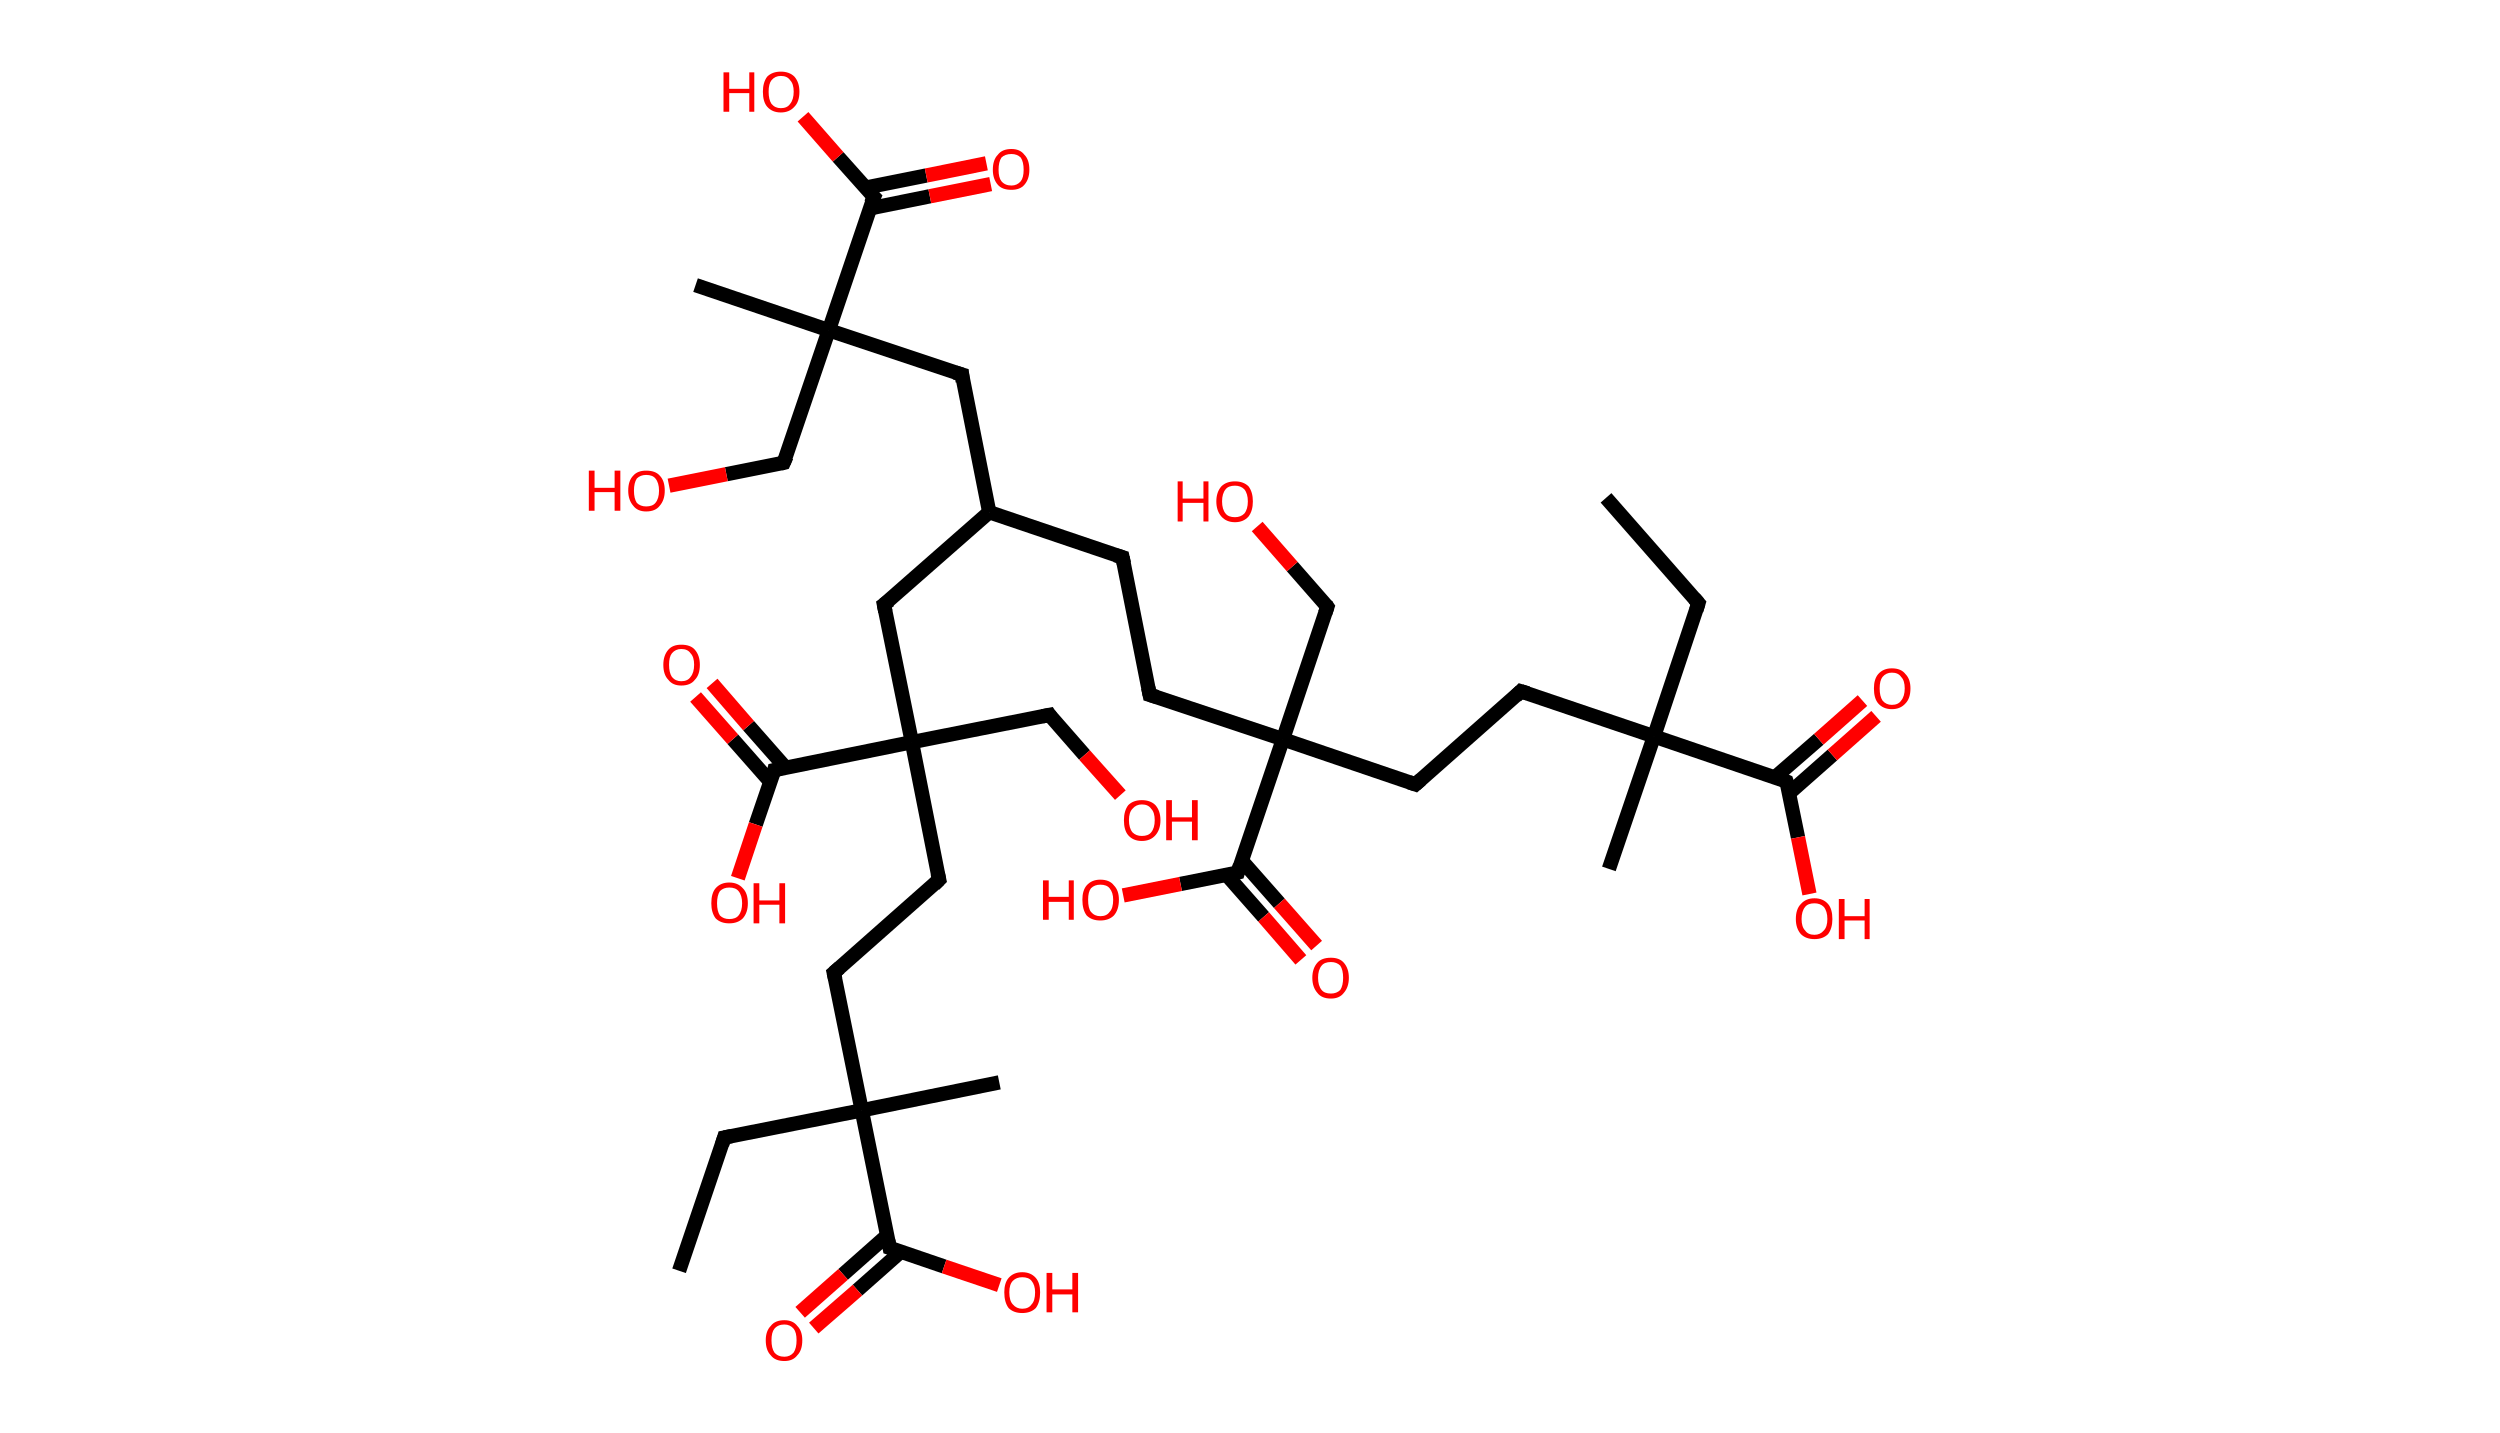 <?xml version='1.0' encoding='ASCII' standalone='yes'?>
<svg xmlns="http://www.w3.org/2000/svg" xmlns:rdkit="http://www.rdkit.org/xml" xmlns:xlink="http://www.w3.org/1999/xlink" version="1.1" baseProfile="full" xml:space="preserve" width="349px" height="200px" viewBox="0 0 349 200">
<!-- END OF HEADER -->
<rect style="opacity:1.0;fill:#FFFFFF;stroke:none" width="349.0" height="200.0" x="0.0" y="0.0"> </rect>
<path class="bond-0 atom-0 atom-1" d="M 224.2,69.5 L 237.1,84.2" style="fill:none;fill-rule:evenodd;stroke:#000000;stroke-width:2.0px;stroke-linecap:butt;stroke-linejoin:miter;stroke-opacity:1"/>
<path class="bond-1 atom-1 atom-2" d="M 237.1,84.2 L 230.9,102.8" style="fill:none;fill-rule:evenodd;stroke:#000000;stroke-width:2.0px;stroke-linecap:butt;stroke-linejoin:miter;stroke-opacity:1"/>
<path class="bond-2 atom-2 atom-3" d="M 230.9,102.8 L 224.6,121.3" style="fill:none;fill-rule:evenodd;stroke:#000000;stroke-width:2.0px;stroke-linecap:butt;stroke-linejoin:miter;stroke-opacity:1"/>
<path class="bond-3 atom-2 atom-4" d="M 230.9,102.8 L 212.3,96.5" style="fill:none;fill-rule:evenodd;stroke:#000000;stroke-width:2.0px;stroke-linecap:butt;stroke-linejoin:miter;stroke-opacity:1"/>
<path class="bond-4 atom-4 atom-5" d="M 212.3,96.5 L 197.6,109.5" style="fill:none;fill-rule:evenodd;stroke:#000000;stroke-width:2.0px;stroke-linecap:butt;stroke-linejoin:miter;stroke-opacity:1"/>
<path class="bond-5 atom-5 atom-6" d="M 197.6,109.5 L 179.1,103.2" style="fill:none;fill-rule:evenodd;stroke:#000000;stroke-width:2.0px;stroke-linecap:butt;stroke-linejoin:miter;stroke-opacity:1"/>
<path class="bond-6 atom-6 atom-7" d="M 179.1,103.2 L 185.3,84.7" style="fill:none;fill-rule:evenodd;stroke:#000000;stroke-width:2.0px;stroke-linecap:butt;stroke-linejoin:miter;stroke-opacity:1"/>
<path class="bond-7 atom-7 atom-8" d="M 185.3,84.7 L 180.4,79.1" style="fill:none;fill-rule:evenodd;stroke:#000000;stroke-width:2.0px;stroke-linecap:butt;stroke-linejoin:miter;stroke-opacity:1"/>
<path class="bond-7 atom-7 atom-8" d="M 180.4,79.1 L 175.5,73.5" style="fill:none;fill-rule:evenodd;stroke:#FF0000;stroke-width:2.0px;stroke-linecap:butt;stroke-linejoin:miter;stroke-opacity:1"/>
<path class="bond-8 atom-6 atom-9" d="M 179.1,103.2 L 160.5,97.0" style="fill:none;fill-rule:evenodd;stroke:#000000;stroke-width:2.0px;stroke-linecap:butt;stroke-linejoin:miter;stroke-opacity:1"/>
<path class="bond-9 atom-9 atom-10" d="M 160.5,97.0 L 156.7,77.8" style="fill:none;fill-rule:evenodd;stroke:#000000;stroke-width:2.0px;stroke-linecap:butt;stroke-linejoin:miter;stroke-opacity:1"/>
<path class="bond-10 atom-10 atom-11" d="M 156.7,77.8 L 138.1,71.5" style="fill:none;fill-rule:evenodd;stroke:#000000;stroke-width:2.0px;stroke-linecap:butt;stroke-linejoin:miter;stroke-opacity:1"/>
<path class="bond-11 atom-11 atom-12" d="M 138.1,71.5 L 134.3,52.3" style="fill:none;fill-rule:evenodd;stroke:#000000;stroke-width:2.0px;stroke-linecap:butt;stroke-linejoin:miter;stroke-opacity:1"/>
<path class="bond-12 atom-12 atom-13" d="M 134.3,52.3 L 115.7,46.1" style="fill:none;fill-rule:evenodd;stroke:#000000;stroke-width:2.0px;stroke-linecap:butt;stroke-linejoin:miter;stroke-opacity:1"/>
<path class="bond-13 atom-13 atom-14" d="M 115.7,46.1 L 97.1,39.8" style="fill:none;fill-rule:evenodd;stroke:#000000;stroke-width:2.0px;stroke-linecap:butt;stroke-linejoin:miter;stroke-opacity:1"/>
<path class="bond-14 atom-13 atom-15" d="M 115.7,46.1 L 109.4,64.6" style="fill:none;fill-rule:evenodd;stroke:#000000;stroke-width:2.0px;stroke-linecap:butt;stroke-linejoin:miter;stroke-opacity:1"/>
<path class="bond-15 atom-15 atom-16" d="M 109.4,64.6 L 101.4,66.2" style="fill:none;fill-rule:evenodd;stroke:#000000;stroke-width:2.0px;stroke-linecap:butt;stroke-linejoin:miter;stroke-opacity:1"/>
<path class="bond-15 atom-15 atom-16" d="M 101.4,66.2 L 93.4,67.8" style="fill:none;fill-rule:evenodd;stroke:#FF0000;stroke-width:2.0px;stroke-linecap:butt;stroke-linejoin:miter;stroke-opacity:1"/>
<path class="bond-16 atom-13 atom-17" d="M 115.7,46.1 L 122.0,27.5" style="fill:none;fill-rule:evenodd;stroke:#000000;stroke-width:2.0px;stroke-linecap:butt;stroke-linejoin:miter;stroke-opacity:1"/>
<path class="bond-17 atom-17 atom-18" d="M 121.4,29.1 L 129.8,27.4" style="fill:none;fill-rule:evenodd;stroke:#000000;stroke-width:2.0px;stroke-linecap:butt;stroke-linejoin:miter;stroke-opacity:1"/>
<path class="bond-17 atom-17 atom-18" d="M 129.8,27.4 L 138.3,25.7" style="fill:none;fill-rule:evenodd;stroke:#FF0000;stroke-width:2.0px;stroke-linecap:butt;stroke-linejoin:miter;stroke-opacity:1"/>
<path class="bond-17 atom-17 atom-18" d="M 120.8,26.2 L 129.3,24.5" style="fill:none;fill-rule:evenodd;stroke:#000000;stroke-width:2.0px;stroke-linecap:butt;stroke-linejoin:miter;stroke-opacity:1"/>
<path class="bond-17 atom-17 atom-18" d="M 129.3,24.5 L 137.7,22.8" style="fill:none;fill-rule:evenodd;stroke:#FF0000;stroke-width:2.0px;stroke-linecap:butt;stroke-linejoin:miter;stroke-opacity:1"/>
<path class="bond-18 atom-17 atom-19" d="M 122.0,27.5 L 117.0,21.9" style="fill:none;fill-rule:evenodd;stroke:#000000;stroke-width:2.0px;stroke-linecap:butt;stroke-linejoin:miter;stroke-opacity:1"/>
<path class="bond-18 atom-17 atom-19" d="M 117.0,21.9 L 112.1,16.3" style="fill:none;fill-rule:evenodd;stroke:#FF0000;stroke-width:2.0px;stroke-linecap:butt;stroke-linejoin:miter;stroke-opacity:1"/>
<path class="bond-19 atom-11 atom-20" d="M 138.1,71.5 L 123.4,84.4" style="fill:none;fill-rule:evenodd;stroke:#000000;stroke-width:2.0px;stroke-linecap:butt;stroke-linejoin:miter;stroke-opacity:1"/>
<path class="bond-20 atom-20 atom-21" d="M 123.4,84.4 L 127.3,103.6" style="fill:none;fill-rule:evenodd;stroke:#000000;stroke-width:2.0px;stroke-linecap:butt;stroke-linejoin:miter;stroke-opacity:1"/>
<path class="bond-21 atom-21 atom-22" d="M 127.3,103.6 L 146.5,99.8" style="fill:none;fill-rule:evenodd;stroke:#000000;stroke-width:2.0px;stroke-linecap:butt;stroke-linejoin:miter;stroke-opacity:1"/>
<path class="bond-22 atom-22 atom-23" d="M 146.5,99.8 L 151.4,105.4" style="fill:none;fill-rule:evenodd;stroke:#000000;stroke-width:2.0px;stroke-linecap:butt;stroke-linejoin:miter;stroke-opacity:1"/>
<path class="bond-22 atom-22 atom-23" d="M 151.4,105.4 L 156.4,111.0" style="fill:none;fill-rule:evenodd;stroke:#FF0000;stroke-width:2.0px;stroke-linecap:butt;stroke-linejoin:miter;stroke-opacity:1"/>
<path class="bond-23 atom-21 atom-24" d="M 127.3,103.6 L 131.1,122.8" style="fill:none;fill-rule:evenodd;stroke:#000000;stroke-width:2.0px;stroke-linecap:butt;stroke-linejoin:miter;stroke-opacity:1"/>
<path class="bond-24 atom-24 atom-25" d="M 131.1,122.8 L 116.4,135.8" style="fill:none;fill-rule:evenodd;stroke:#000000;stroke-width:2.0px;stroke-linecap:butt;stroke-linejoin:miter;stroke-opacity:1"/>
<path class="bond-25 atom-25 atom-26" d="M 116.4,135.8 L 120.3,155.0" style="fill:none;fill-rule:evenodd;stroke:#000000;stroke-width:2.0px;stroke-linecap:butt;stroke-linejoin:miter;stroke-opacity:1"/>
<path class="bond-26 atom-26 atom-27" d="M 120.3,155.0 L 139.5,151.1" style="fill:none;fill-rule:evenodd;stroke:#000000;stroke-width:2.0px;stroke-linecap:butt;stroke-linejoin:miter;stroke-opacity:1"/>
<path class="bond-27 atom-26 atom-28" d="M 120.3,155.0 L 101.1,158.8" style="fill:none;fill-rule:evenodd;stroke:#000000;stroke-width:2.0px;stroke-linecap:butt;stroke-linejoin:miter;stroke-opacity:1"/>
<path class="bond-28 atom-28 atom-29" d="M 101.1,158.8 L 94.8,177.4" style="fill:none;fill-rule:evenodd;stroke:#000000;stroke-width:2.0px;stroke-linecap:butt;stroke-linejoin:miter;stroke-opacity:1"/>
<path class="bond-29 atom-26 atom-30" d="M 120.3,155.0 L 124.2,174.2" style="fill:none;fill-rule:evenodd;stroke:#000000;stroke-width:2.0px;stroke-linecap:butt;stroke-linejoin:miter;stroke-opacity:1"/>
<path class="bond-30 atom-30 atom-31" d="M 123.8,172.5 L 117.7,177.9" style="fill:none;fill-rule:evenodd;stroke:#000000;stroke-width:2.0px;stroke-linecap:butt;stroke-linejoin:miter;stroke-opacity:1"/>
<path class="bond-30 atom-30 atom-31" d="M 117.7,177.9 L 111.7,183.2" style="fill:none;fill-rule:evenodd;stroke:#FF0000;stroke-width:2.0px;stroke-linecap:butt;stroke-linejoin:miter;stroke-opacity:1"/>
<path class="bond-30 atom-30 atom-31" d="M 125.8,174.7 L 119.7,180.1" style="fill:none;fill-rule:evenodd;stroke:#000000;stroke-width:2.0px;stroke-linecap:butt;stroke-linejoin:miter;stroke-opacity:1"/>
<path class="bond-30 atom-30 atom-31" d="M 119.7,180.1 L 113.6,185.4" style="fill:none;fill-rule:evenodd;stroke:#FF0000;stroke-width:2.0px;stroke-linecap:butt;stroke-linejoin:miter;stroke-opacity:1"/>
<path class="bond-31 atom-30 atom-32" d="M 124.2,174.2 L 131.8,176.8" style="fill:none;fill-rule:evenodd;stroke:#000000;stroke-width:2.0px;stroke-linecap:butt;stroke-linejoin:miter;stroke-opacity:1"/>
<path class="bond-31 atom-30 atom-32" d="M 131.8,176.8 L 139.5,179.4" style="fill:none;fill-rule:evenodd;stroke:#FF0000;stroke-width:2.0px;stroke-linecap:butt;stroke-linejoin:miter;stroke-opacity:1"/>
<path class="bond-32 atom-21 atom-33" d="M 127.3,103.6 L 108.1,107.5" style="fill:none;fill-rule:evenodd;stroke:#000000;stroke-width:2.0px;stroke-linecap:butt;stroke-linejoin:miter;stroke-opacity:1"/>
<path class="bond-33 atom-33 atom-34" d="M 109.7,107.2 L 104.5,101.3" style="fill:none;fill-rule:evenodd;stroke:#000000;stroke-width:2.0px;stroke-linecap:butt;stroke-linejoin:miter;stroke-opacity:1"/>
<path class="bond-33 atom-33 atom-34" d="M 104.5,101.3 L 99.4,95.4" style="fill:none;fill-rule:evenodd;stroke:#FF0000;stroke-width:2.0px;stroke-linecap:butt;stroke-linejoin:miter;stroke-opacity:1"/>
<path class="bond-33 atom-33 atom-34" d="M 107.5,109.1 L 102.3,103.2" style="fill:none;fill-rule:evenodd;stroke:#000000;stroke-width:2.0px;stroke-linecap:butt;stroke-linejoin:miter;stroke-opacity:1"/>
<path class="bond-33 atom-33 atom-34" d="M 102.3,103.2 L 97.1,97.3" style="fill:none;fill-rule:evenodd;stroke:#FF0000;stroke-width:2.0px;stroke-linecap:butt;stroke-linejoin:miter;stroke-opacity:1"/>
<path class="bond-34 atom-33 atom-35" d="M 108.1,107.5 L 105.5,115.1" style="fill:none;fill-rule:evenodd;stroke:#000000;stroke-width:2.0px;stroke-linecap:butt;stroke-linejoin:miter;stroke-opacity:1"/>
<path class="bond-34 atom-33 atom-35" d="M 105.5,115.1 L 103.0,122.6" style="fill:none;fill-rule:evenodd;stroke:#FF0000;stroke-width:2.0px;stroke-linecap:butt;stroke-linejoin:miter;stroke-opacity:1"/>
<path class="bond-35 atom-6 atom-36" d="M 179.1,103.2 L 172.8,121.8" style="fill:none;fill-rule:evenodd;stroke:#000000;stroke-width:2.0px;stroke-linecap:butt;stroke-linejoin:miter;stroke-opacity:1"/>
<path class="bond-36 atom-36 atom-37" d="M 171.2,122.1 L 176.4,128.0" style="fill:none;fill-rule:evenodd;stroke:#000000;stroke-width:2.0px;stroke-linecap:butt;stroke-linejoin:miter;stroke-opacity:1"/>
<path class="bond-36 atom-36 atom-37" d="M 176.4,128.0 L 181.6,134.0" style="fill:none;fill-rule:evenodd;stroke:#FF0000;stroke-width:2.0px;stroke-linecap:butt;stroke-linejoin:miter;stroke-opacity:1"/>
<path class="bond-36 atom-36 atom-37" d="M 173.4,120.2 L 178.6,126.1" style="fill:none;fill-rule:evenodd;stroke:#000000;stroke-width:2.0px;stroke-linecap:butt;stroke-linejoin:miter;stroke-opacity:1"/>
<path class="bond-36 atom-36 atom-37" d="M 178.6,126.1 L 183.8,132.0" style="fill:none;fill-rule:evenodd;stroke:#FF0000;stroke-width:2.0px;stroke-linecap:butt;stroke-linejoin:miter;stroke-opacity:1"/>
<path class="bond-37 atom-36 atom-38" d="M 172.8,121.8 L 164.8,123.4" style="fill:none;fill-rule:evenodd;stroke:#000000;stroke-width:2.0px;stroke-linecap:butt;stroke-linejoin:miter;stroke-opacity:1"/>
<path class="bond-37 atom-36 atom-38" d="M 164.8,123.4 L 156.8,125.0" style="fill:none;fill-rule:evenodd;stroke:#FF0000;stroke-width:2.0px;stroke-linecap:butt;stroke-linejoin:miter;stroke-opacity:1"/>
<path class="bond-38 atom-2 atom-39" d="M 230.9,102.8 L 249.4,109.1" style="fill:none;fill-rule:evenodd;stroke:#000000;stroke-width:2.0px;stroke-linecap:butt;stroke-linejoin:miter;stroke-opacity:1"/>
<path class="bond-39 atom-39 atom-40" d="M 249.8,110.7 L 255.8,105.4" style="fill:none;fill-rule:evenodd;stroke:#000000;stroke-width:2.0px;stroke-linecap:butt;stroke-linejoin:miter;stroke-opacity:1"/>
<path class="bond-39 atom-39 atom-40" d="M 255.8,105.4 L 261.9,100.0" style="fill:none;fill-rule:evenodd;stroke:#FF0000;stroke-width:2.0px;stroke-linecap:butt;stroke-linejoin:miter;stroke-opacity:1"/>
<path class="bond-39 atom-39 atom-40" d="M 247.8,108.5 L 253.9,103.2" style="fill:none;fill-rule:evenodd;stroke:#000000;stroke-width:2.0px;stroke-linecap:butt;stroke-linejoin:miter;stroke-opacity:1"/>
<path class="bond-39 atom-39 atom-40" d="M 253.9,103.2 L 260.0,97.8" style="fill:none;fill-rule:evenodd;stroke:#FF0000;stroke-width:2.0px;stroke-linecap:butt;stroke-linejoin:miter;stroke-opacity:1"/>
<path class="bond-40 atom-39 atom-41" d="M 249.4,109.1 L 251.0,116.9" style="fill:none;fill-rule:evenodd;stroke:#000000;stroke-width:2.0px;stroke-linecap:butt;stroke-linejoin:miter;stroke-opacity:1"/>
<path class="bond-40 atom-39 atom-41" d="M 251.0,116.9 L 252.6,124.8" style="fill:none;fill-rule:evenodd;stroke:#FF0000;stroke-width:2.0px;stroke-linecap:butt;stroke-linejoin:miter;stroke-opacity:1"/>
<path d="M 236.5,83.5 L 237.1,84.2 L 236.8,85.2" style="fill:none;stroke:#000000;stroke-width:2.0px;stroke-linecap:butt;stroke-linejoin:miter;stroke-opacity:1;"/>
<path d="M 213.3,96.8 L 212.3,96.5 L 211.6,97.2" style="fill:none;stroke:#000000;stroke-width:2.0px;stroke-linecap:butt;stroke-linejoin:miter;stroke-opacity:1;"/>
<path d="M 198.4,108.8 L 197.6,109.5 L 196.7,109.2" style="fill:none;stroke:#000000;stroke-width:2.0px;stroke-linecap:butt;stroke-linejoin:miter;stroke-opacity:1;"/>
<path d="M 185.0,85.6 L 185.3,84.7 L 185.1,84.4" style="fill:none;stroke:#000000;stroke-width:2.0px;stroke-linecap:butt;stroke-linejoin:miter;stroke-opacity:1;"/>
<path d="M 161.5,97.3 L 160.5,97.0 L 160.3,96.0" style="fill:none;stroke:#000000;stroke-width:2.0px;stroke-linecap:butt;stroke-linejoin:miter;stroke-opacity:1;"/>
<path d="M 156.9,78.7 L 156.7,77.8 L 155.7,77.5" style="fill:none;stroke:#000000;stroke-width:2.0px;stroke-linecap:butt;stroke-linejoin:miter;stroke-opacity:1;"/>
<path d="M 134.4,53.3 L 134.3,52.3 L 133.3,52.0" style="fill:none;stroke:#000000;stroke-width:2.0px;stroke-linecap:butt;stroke-linejoin:miter;stroke-opacity:1;"/>
<path d="M 109.8,63.7 L 109.4,64.6 L 109.0,64.7" style="fill:none;stroke:#000000;stroke-width:2.0px;stroke-linecap:butt;stroke-linejoin:miter;stroke-opacity:1;"/>
<path d="M 121.6,28.4 L 122.0,27.5 L 121.7,27.2" style="fill:none;stroke:#000000;stroke-width:2.0px;stroke-linecap:butt;stroke-linejoin:miter;stroke-opacity:1;"/>
<path d="M 124.2,83.8 L 123.4,84.4 L 123.6,85.4" style="fill:none;stroke:#000000;stroke-width:2.0px;stroke-linecap:butt;stroke-linejoin:miter;stroke-opacity:1;"/>
<path d="M 145.5,100.0 L 146.5,99.8 L 146.7,100.1" style="fill:none;stroke:#000000;stroke-width:2.0px;stroke-linecap:butt;stroke-linejoin:miter;stroke-opacity:1;"/>
<path d="M 130.9,121.9 L 131.1,122.8 L 130.4,123.5" style="fill:none;stroke:#000000;stroke-width:2.0px;stroke-linecap:butt;stroke-linejoin:miter;stroke-opacity:1;"/>
<path d="M 117.2,135.1 L 116.4,135.8 L 116.6,136.7" style="fill:none;stroke:#000000;stroke-width:2.0px;stroke-linecap:butt;stroke-linejoin:miter;stroke-opacity:1;"/>
<path d="M 102.1,158.6 L 101.1,158.8 L 100.8,159.8" style="fill:none;stroke:#000000;stroke-width:2.0px;stroke-linecap:butt;stroke-linejoin:miter;stroke-opacity:1;"/>
<path d="M 124.0,173.2 L 124.2,174.2 L 124.5,174.3" style="fill:none;stroke:#000000;stroke-width:2.0px;stroke-linecap:butt;stroke-linejoin:miter;stroke-opacity:1;"/>
<path d="M 109.0,107.3 L 108.1,107.5 L 108.0,107.9" style="fill:none;stroke:#000000;stroke-width:2.0px;stroke-linecap:butt;stroke-linejoin:miter;stroke-opacity:1;"/>
<path d="M 173.1,120.8 L 172.8,121.8 L 172.4,121.9" style="fill:none;stroke:#000000;stroke-width:2.0px;stroke-linecap:butt;stroke-linejoin:miter;stroke-opacity:1;"/>
<path d="M 248.5,108.7 L 249.4,109.1 L 249.5,109.4" style="fill:none;stroke:#000000;stroke-width:2.0px;stroke-linecap:butt;stroke-linejoin:miter;stroke-opacity:1;"/>
<path class="atom-8" d="M 164.4 67.2 L 165.1 67.2 L 165.1 69.6 L 168.0 69.6 L 168.0 67.2 L 168.7 67.2 L 168.7 72.8 L 168.0 72.8 L 168.0 70.2 L 165.1 70.2 L 165.1 72.8 L 164.4 72.8 L 164.4 67.2 " fill="#FF0000"/>
<path class="atom-8" d="M 169.8 70.0 Q 169.8 68.7, 170.5 67.9 Q 171.2 67.2, 172.4 67.2 Q 173.6 67.2, 174.3 67.9 Q 174.9 68.7, 174.9 70.0 Q 174.9 71.3, 174.3 72.1 Q 173.6 72.9, 172.4 72.9 Q 171.2 72.9, 170.5 72.1 Q 169.8 71.3, 169.8 70.0 M 172.4 72.2 Q 173.2 72.2, 173.7 71.7 Q 174.2 71.1, 174.2 70.0 Q 174.2 68.9, 173.7 68.3 Q 173.2 67.8, 172.4 67.8 Q 171.5 67.8, 171.1 68.3 Q 170.6 68.9, 170.6 70.0 Q 170.6 71.1, 171.1 71.7 Q 171.5 72.2, 172.4 72.2 " fill="#FF0000"/>
<path class="atom-16" d="M 82.2 65.7 L 83.0 65.7 L 83.0 68.1 L 85.8 68.1 L 85.8 65.7 L 86.6 65.7 L 86.6 71.3 L 85.8 71.3 L 85.8 68.7 L 83.0 68.7 L 83.0 71.3 L 82.2 71.3 L 82.2 65.7 " fill="#FF0000"/>
<path class="atom-16" d="M 87.7 68.5 Q 87.7 67.1, 88.4 66.4 Q 89.0 65.7, 90.2 65.7 Q 91.5 65.7, 92.1 66.4 Q 92.8 67.1, 92.8 68.5 Q 92.8 69.8, 92.1 70.6 Q 91.5 71.4, 90.2 71.4 Q 89.0 71.4, 88.4 70.6 Q 87.7 69.8, 87.7 68.5 M 90.2 70.7 Q 91.1 70.7, 91.5 70.2 Q 92.0 69.6, 92.0 68.5 Q 92.0 67.4, 91.5 66.8 Q 91.1 66.3, 90.2 66.3 Q 89.4 66.3, 88.9 66.8 Q 88.5 67.4, 88.5 68.5 Q 88.5 69.6, 88.9 70.2 Q 89.4 70.7, 90.2 70.7 " fill="#FF0000"/>
<path class="atom-18" d="M 138.6 23.7 Q 138.6 22.3, 139.3 21.6 Q 139.9 20.8, 141.2 20.8 Q 142.4 20.8, 143.0 21.6 Q 143.7 22.3, 143.7 23.7 Q 143.7 25.0, 143.0 25.8 Q 142.4 26.5, 141.2 26.5 Q 139.9 26.5, 139.3 25.8 Q 138.6 25.0, 138.6 23.7 M 141.2 25.9 Q 142.0 25.9, 142.5 25.3 Q 142.9 24.8, 142.9 23.7 Q 142.9 22.6, 142.5 22.0 Q 142.0 21.5, 141.2 21.5 Q 140.3 21.5, 139.8 22.0 Q 139.4 22.6, 139.4 23.7 Q 139.4 24.8, 139.8 25.3 Q 140.3 25.9, 141.2 25.9 " fill="#FF0000"/>
<path class="atom-19" d="M 101.0 10.1 L 101.8 10.1 L 101.8 12.4 L 104.6 12.4 L 104.6 10.1 L 105.3 10.1 L 105.3 15.6 L 104.6 15.6 L 104.6 13.0 L 101.8 13.0 L 101.8 15.6 L 101.0 15.6 L 101.0 10.1 " fill="#FF0000"/>
<path class="atom-19" d="M 106.5 12.8 Q 106.5 11.5, 107.1 10.7 Q 107.8 10.0, 109.0 10.0 Q 110.2 10.0, 110.9 10.7 Q 111.6 11.5, 111.6 12.8 Q 111.6 14.2, 110.9 14.9 Q 110.2 15.7, 109.0 15.7 Q 107.8 15.7, 107.1 14.9 Q 106.5 14.2, 106.5 12.8 M 109.0 15.1 Q 109.9 15.1, 110.3 14.5 Q 110.8 13.9, 110.8 12.8 Q 110.8 11.7, 110.3 11.2 Q 109.9 10.6, 109.0 10.6 Q 108.2 10.6, 107.7 11.2 Q 107.3 11.7, 107.3 12.8 Q 107.3 13.9, 107.7 14.5 Q 108.2 15.1, 109.0 15.1 " fill="#FF0000"/>
<path class="atom-23" d="M 156.9 114.5 Q 156.9 113.2, 157.5 112.4 Q 158.2 111.7, 159.4 111.7 Q 160.6 111.7, 161.3 112.4 Q 162.0 113.2, 162.0 114.5 Q 162.0 115.8, 161.3 116.6 Q 160.6 117.4, 159.4 117.4 Q 158.2 117.4, 157.5 116.6 Q 156.9 115.9, 156.9 114.5 M 159.4 116.7 Q 160.3 116.7, 160.7 116.2 Q 161.2 115.6, 161.2 114.5 Q 161.2 113.4, 160.7 112.9 Q 160.3 112.3, 159.4 112.3 Q 158.6 112.3, 158.1 112.9 Q 157.6 113.4, 157.6 114.5 Q 157.6 115.6, 158.1 116.2 Q 158.6 116.7, 159.4 116.7 " fill="#FF0000"/>
<path class="atom-23" d="M 162.8 111.7 L 163.6 111.7 L 163.6 114.1 L 166.4 114.1 L 166.4 111.7 L 167.2 111.7 L 167.2 117.3 L 166.4 117.3 L 166.4 114.7 L 163.6 114.7 L 163.6 117.3 L 162.8 117.3 L 162.8 111.7 " fill="#FF0000"/>
<path class="atom-31" d="M 106.9 187.1 Q 106.9 185.8, 107.6 185.1 Q 108.2 184.3, 109.5 184.3 Q 110.7 184.3, 111.3 185.1 Q 112.0 185.8, 112.0 187.1 Q 112.0 188.5, 111.3 189.2 Q 110.7 190.0, 109.5 190.0 Q 108.2 190.0, 107.6 189.2 Q 106.9 188.5, 106.9 187.1 M 109.5 189.4 Q 110.3 189.4, 110.8 188.8 Q 111.2 188.2, 111.2 187.1 Q 111.2 186.0, 110.8 185.5 Q 110.3 184.9, 109.5 184.9 Q 108.6 184.9, 108.1 185.5 Q 107.7 186.0, 107.7 187.1 Q 107.7 188.2, 108.1 188.8 Q 108.6 189.4, 109.5 189.4 " fill="#FF0000"/>
<path class="atom-32" d="M 140.2 180.4 Q 140.2 179.1, 140.8 178.4 Q 141.5 177.6, 142.7 177.6 Q 143.9 177.6, 144.6 178.4 Q 145.2 179.1, 145.2 180.4 Q 145.2 181.8, 144.6 182.6 Q 143.9 183.3, 142.7 183.3 Q 141.5 183.3, 140.8 182.6 Q 140.2 181.8, 140.2 180.4 M 142.7 182.7 Q 143.6 182.7, 144.0 182.1 Q 144.5 181.6, 144.5 180.4 Q 144.5 179.4, 144.0 178.8 Q 143.6 178.3, 142.7 178.3 Q 141.9 178.3, 141.4 178.8 Q 140.9 179.3, 140.9 180.4 Q 140.9 181.6, 141.4 182.1 Q 141.9 182.7, 142.7 182.7 " fill="#FF0000"/>
<path class="atom-32" d="M 146.1 177.7 L 146.9 177.7 L 146.9 180.0 L 149.7 180.0 L 149.7 177.7 L 150.5 177.7 L 150.5 183.2 L 149.7 183.2 L 149.7 180.7 L 146.9 180.7 L 146.9 183.2 L 146.1 183.2 L 146.1 177.7 " fill="#FF0000"/>
<path class="atom-34" d="M 92.6 92.8 Q 92.6 91.5, 93.3 90.7 Q 93.9 90.0, 95.1 90.0 Q 96.4 90.0, 97.0 90.7 Q 97.7 91.5, 97.7 92.8 Q 97.7 94.2, 97.0 94.9 Q 96.4 95.7, 95.1 95.7 Q 93.9 95.7, 93.3 94.9 Q 92.6 94.2, 92.6 92.8 M 95.1 95.1 Q 96.0 95.1, 96.4 94.5 Q 96.9 93.9, 96.9 92.8 Q 96.9 91.7, 96.4 91.2 Q 96.0 90.6, 95.1 90.6 Q 94.3 90.6, 93.8 91.2 Q 93.4 91.7, 93.4 92.8 Q 93.4 93.9, 93.8 94.5 Q 94.3 95.1, 95.1 95.1 " fill="#FF0000"/>
<path class="atom-35" d="M 99.3 126.1 Q 99.3 124.7, 99.9 124.0 Q 100.6 123.2, 101.8 123.2 Q 103.0 123.2, 103.7 124.0 Q 104.4 124.7, 104.4 126.1 Q 104.4 127.4, 103.7 128.2 Q 103.0 128.9, 101.8 128.9 Q 100.6 128.9, 99.9 128.2 Q 99.3 127.4, 99.3 126.1 M 101.8 128.3 Q 102.7 128.3, 103.1 127.8 Q 103.6 127.2, 103.6 126.1 Q 103.6 125.0, 103.1 124.4 Q 102.7 123.9, 101.8 123.9 Q 101.0 123.9, 100.5 124.4 Q 100.1 125.0, 100.1 126.1 Q 100.1 127.2, 100.5 127.8 Q 101.0 128.3, 101.8 128.3 " fill="#FF0000"/>
<path class="atom-35" d="M 105.2 123.3 L 106.0 123.3 L 106.0 125.7 L 108.8 125.7 L 108.8 123.3 L 109.6 123.3 L 109.6 128.9 L 108.8 128.9 L 108.8 126.3 L 106.0 126.3 L 106.0 128.9 L 105.2 128.9 L 105.2 123.3 " fill="#FF0000"/>
<path class="atom-37" d="M 183.2 136.5 Q 183.2 135.2, 183.9 134.4 Q 184.5 133.7, 185.8 133.7 Q 187.0 133.7, 187.6 134.4 Q 188.3 135.2, 188.3 136.5 Q 188.3 137.8, 187.6 138.6 Q 187.0 139.4, 185.8 139.4 Q 184.5 139.4, 183.9 138.6 Q 183.2 137.8, 183.2 136.5 M 185.8 138.7 Q 186.6 138.7, 187.1 138.2 Q 187.5 137.6, 187.5 136.5 Q 187.5 135.4, 187.1 134.8 Q 186.6 134.3, 185.8 134.3 Q 184.9 134.3, 184.5 134.8 Q 184.0 135.4, 184.0 136.5 Q 184.0 137.6, 184.5 138.2 Q 184.9 138.7, 185.8 138.7 " fill="#FF0000"/>
<path class="atom-38" d="M 145.6 122.9 L 146.4 122.9 L 146.4 125.2 L 149.2 125.2 L 149.2 122.9 L 149.9 122.9 L 149.9 128.4 L 149.2 128.4 L 149.2 125.9 L 146.4 125.9 L 146.4 128.4 L 145.6 128.4 L 145.6 122.9 " fill="#FF0000"/>
<path class="atom-38" d="M 151.1 125.6 Q 151.1 124.3, 151.7 123.6 Q 152.4 122.8, 153.6 122.8 Q 154.9 122.8, 155.5 123.6 Q 156.2 124.3, 156.2 125.6 Q 156.2 127.0, 155.5 127.8 Q 154.8 128.5, 153.6 128.5 Q 152.4 128.5, 151.7 127.8 Q 151.1 127.0, 151.1 125.6 M 153.6 127.9 Q 154.5 127.9, 154.9 127.3 Q 155.4 126.8, 155.4 125.6 Q 155.4 124.6, 154.9 124.0 Q 154.5 123.5, 153.6 123.5 Q 152.8 123.5, 152.3 124.0 Q 151.9 124.5, 151.9 125.6 Q 151.9 126.8, 152.3 127.3 Q 152.8 127.9, 153.6 127.9 " fill="#FF0000"/>
<path class="atom-40" d="M 261.6 96.1 Q 261.6 94.8, 262.2 94.1 Q 262.9 93.3, 264.1 93.3 Q 265.4 93.3, 266.0 94.1 Q 266.7 94.8, 266.7 96.1 Q 266.7 97.5, 266.0 98.2 Q 265.3 99.0, 264.1 99.0 Q 262.9 99.0, 262.2 98.2 Q 261.6 97.5, 261.6 96.1 M 264.1 98.4 Q 265.0 98.4, 265.4 97.8 Q 265.9 97.2, 265.9 96.1 Q 265.9 95.0, 265.4 94.5 Q 265.0 93.9, 264.1 93.9 Q 263.3 93.9, 262.8 94.5 Q 262.4 95.0, 262.4 96.1 Q 262.4 97.2, 262.8 97.8 Q 263.3 98.4, 264.1 98.4 " fill="#FF0000"/>
<path class="atom-41" d="M 250.7 128.3 Q 250.7 126.9, 251.4 126.2 Q 252.1 125.4, 253.3 125.4 Q 254.5 125.4, 255.2 126.2 Q 255.8 126.9, 255.8 128.3 Q 255.8 129.6, 255.2 130.4 Q 254.5 131.1, 253.3 131.1 Q 252.1 131.1, 251.4 130.4 Q 250.7 129.6, 250.7 128.3 M 253.3 130.5 Q 254.1 130.5, 254.6 129.9 Q 255.1 129.4, 255.1 128.3 Q 255.1 127.2, 254.6 126.6 Q 254.1 126.1, 253.3 126.1 Q 252.4 126.1, 252.0 126.6 Q 251.5 127.2, 251.5 128.3 Q 251.5 129.4, 252.0 129.9 Q 252.4 130.5, 253.3 130.5 " fill="#FF0000"/>
<path class="atom-41" d="M 256.7 125.5 L 257.5 125.5 L 257.5 127.9 L 260.3 127.9 L 260.3 125.5 L 261.0 125.5 L 261.0 131.1 L 260.3 131.1 L 260.3 128.5 L 257.5 128.5 L 257.5 131.1 L 256.7 131.1 L 256.7 125.5 " fill="#FF0000"/>
</svg>
